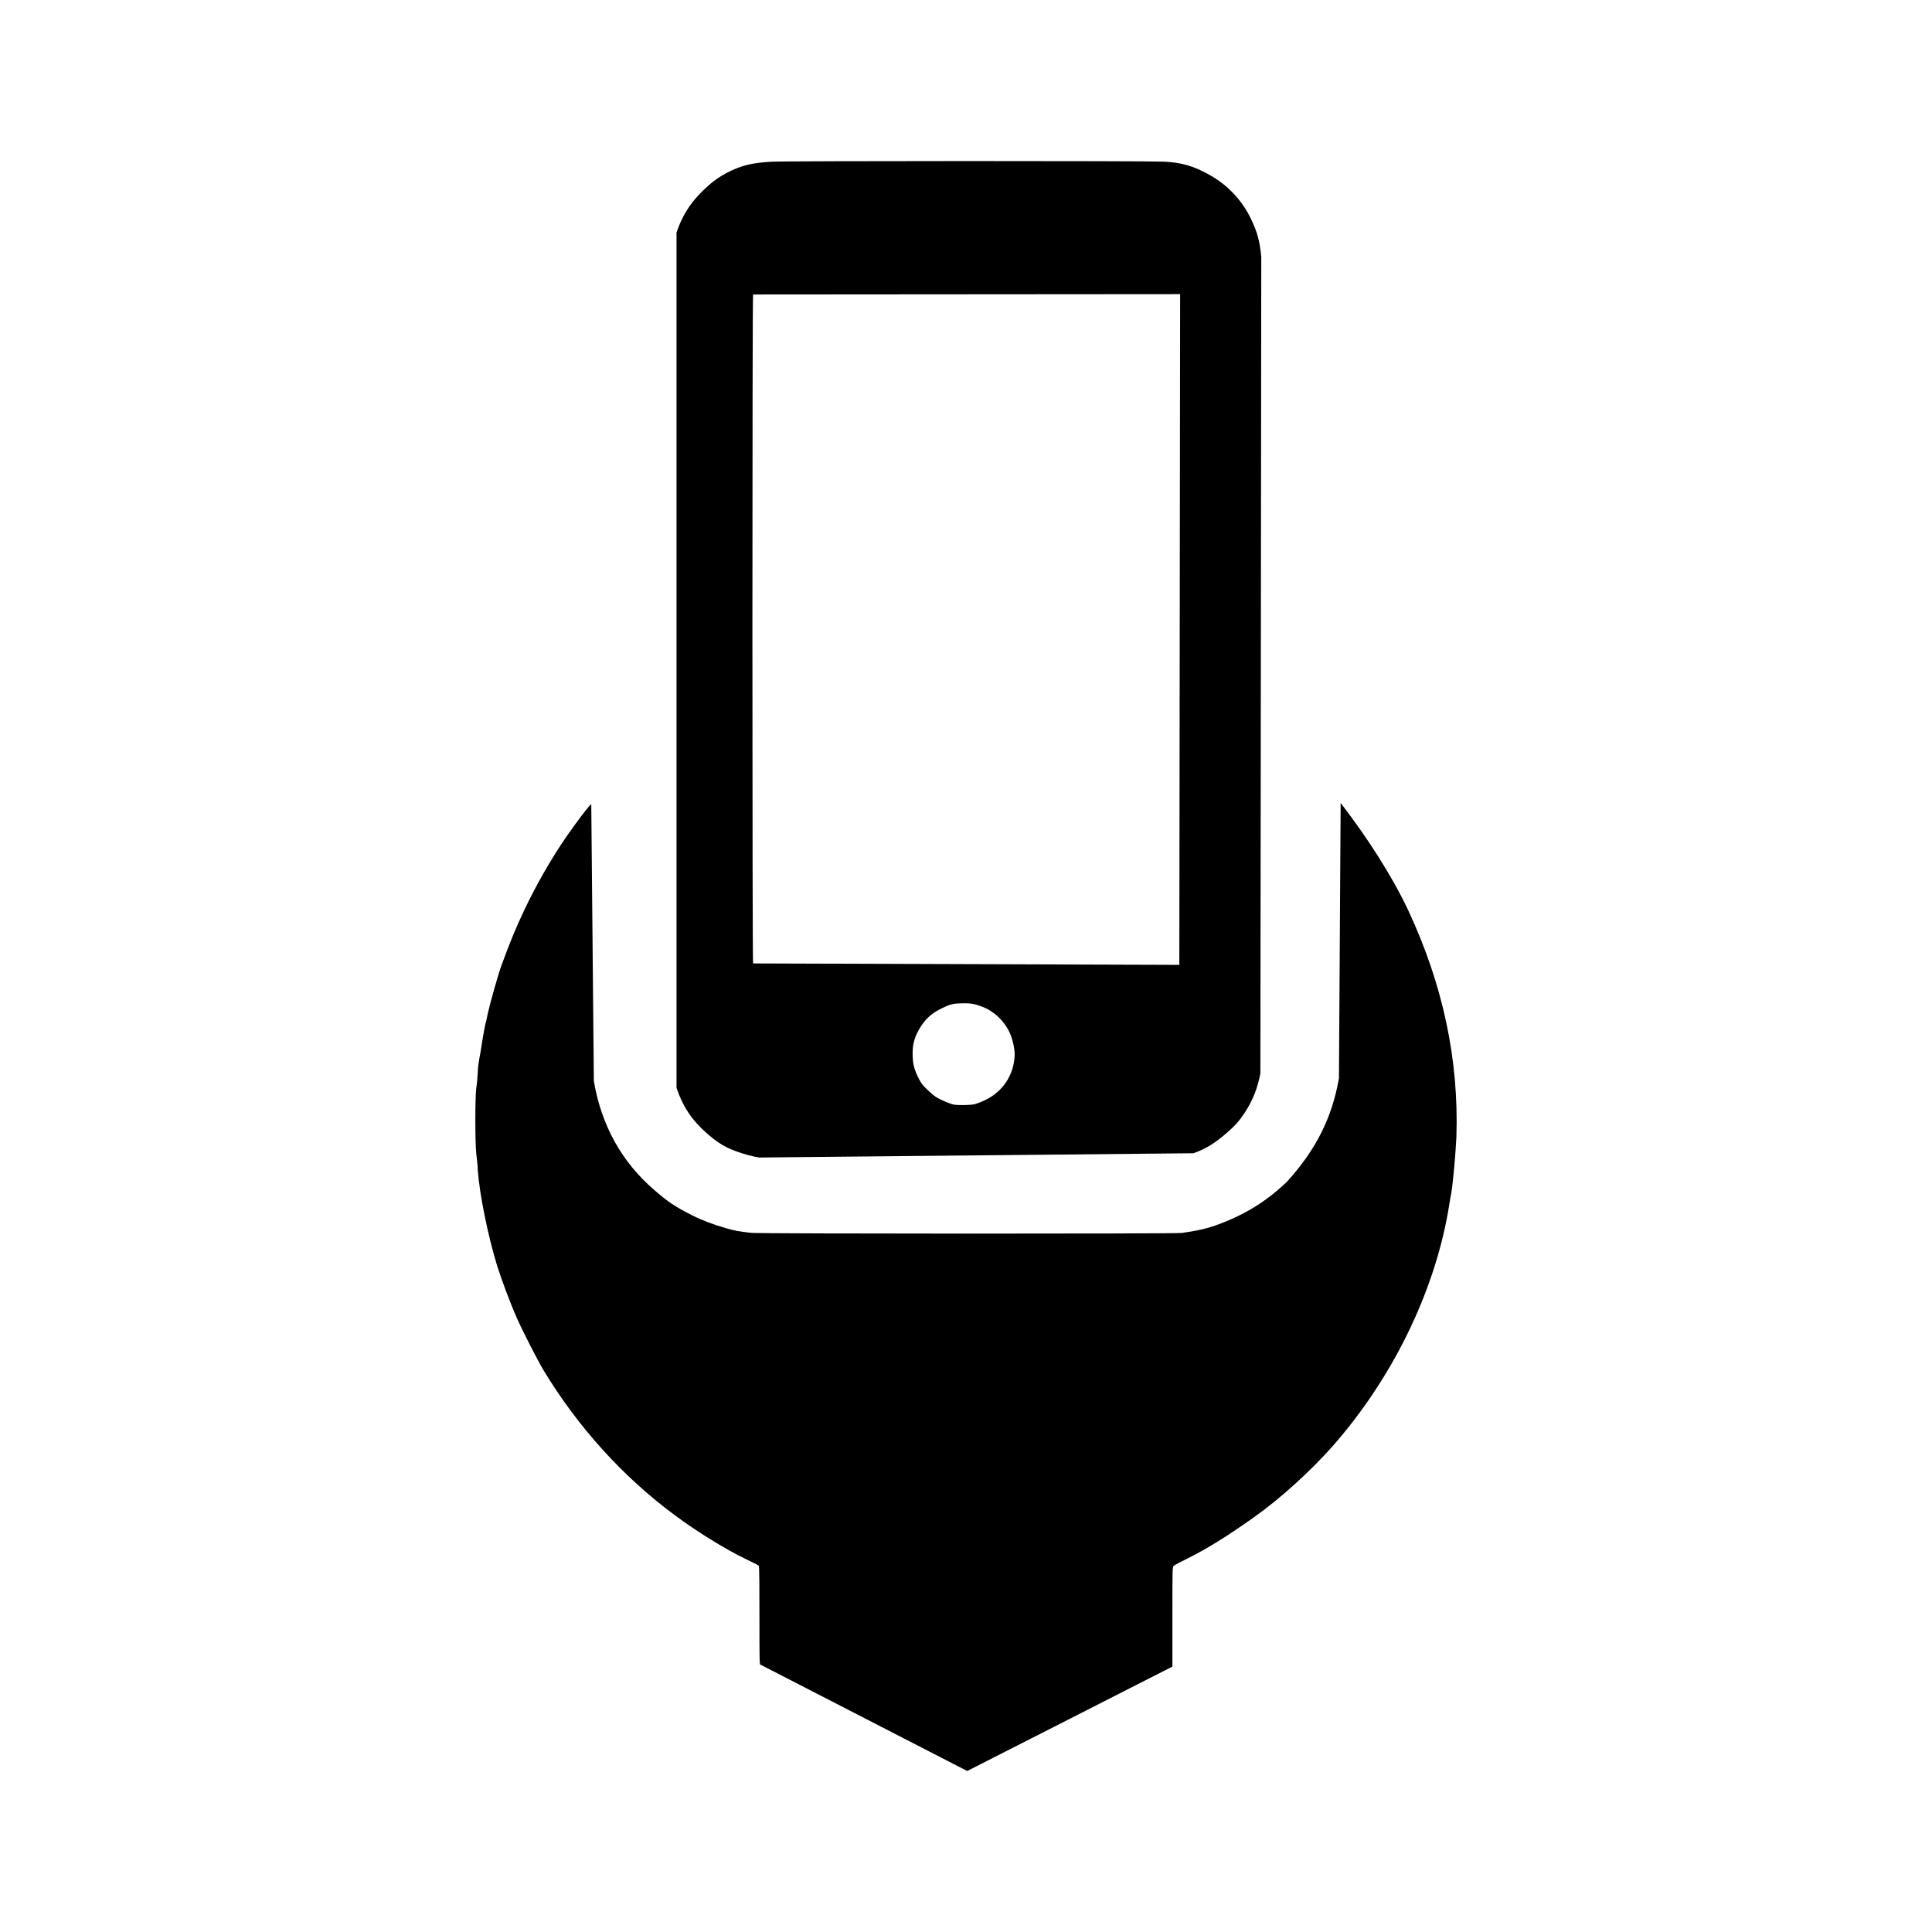 <svg
    xmlns="http://www.w3.org/2000/svg"
    viewBox="0 0 24 24"
    id="vector">
    <path
        id="path"
        d="M 9.451 20.681 C 9.434 20.681 9.434 20.668 9.434 20.07 C 9.434 19.734 9.434 19.456 9.425 19.451 C 9.425 19.445 9.345 19.406 9.256 19.363 C 9.007 19.243 8.655 19.025 8.378 18.819 C 7.737 18.344 7.181 17.729 6.755 17.027 C 6.681 16.904 6.495 16.542 6.418 16.367 C 6.344 16.201 6.228 15.892 6.176 15.725 C 6.061 15.35 5.958 14.843 5.935 14.536 C 5.935 14.486 5.923 14.392 5.916 14.326 C 5.901 14.174 5.901 13.645 5.916 13.519 C 5.926 13.47 5.93 13.382 5.935 13.322 C 5.935 13.263 5.949 13.179 5.957 13.135 C 5.967 13.092 5.981 12.992 5.994 12.913 C 6.007 12.835 6.023 12.748 6.029 12.722 C 6.039 12.695 6.05 12.633 6.061 12.583 C 6.089 12.458 6.188 12.106 6.226 12.002 C 6.335 11.703 6.402 11.541 6.51 11.311 C 6.659 10.996 6.847 10.667 7.035 10.395 C 7.175 10.193 7.33 9.99 7.345 9.99 L 7.377 13.43 C 7.471 13.98 7.723 14.434 8.126 14.781 C 8.301 14.933 8.388 14.991 8.598 15.097 C 8.72 15.159 8.849 15.207 9.021 15.258 C 9.13 15.289 9.174 15.297 9.332 15.315 C 9.436 15.327 14.602 15.328 14.684 15.316 C 14.9 15.284 14.996 15.261 15.143 15.207 C 15.476 15.082 15.731 14.923 15.984 14.683 C 16.352 14.279 16.547 13.882 16.633 13.395 L 16.654 9.974 C 16.981 10.4 17.286 10.869 17.494 11.309 C 17.925 12.233 18.123 13.164 18.092 14.121 C 18.082 14.328 18.052 14.688 18.025 14.841 C 18.015 14.884 18.002 14.975 17.99 15.044 C 17.811 16.069 17.29 17.129 16.556 17.963 C 16.281 18.275 15.904 18.616 15.58 18.846 C 15.254 19.078 14.988 19.243 14.761 19.355 C 14.671 19.399 14.589 19.443 14.58 19.452 C 14.564 19.468 14.564 19.496 14.564 20.05 L 14.564 20.703 L 12.015 22 Z M 9.431 14.379 C 9.315 14.362 9.131 14.304 9.033 14.255 C 8.942 14.209 8.881 14.166 8.781 14.079 C 8.597 13.918 8.481 13.745 8.404 13.514 L 8.404 2.891 C 8.48 2.658 8.602 2.479 8.8 2.305 C 8.892 2.225 8.982 2.167 9.09 2.117 C 9.237 2.049 9.359 2.022 9.583 2.009 C 9.754 1.998 14.241 1.998 14.456 2.008 C 14.68 2.019 14.822 2.06 15.022 2.171 C 15.246 2.294 15.428 2.486 15.539 2.717 C 15.62 2.885 15.65 2.997 15.668 3.194 L 15.657 13.333 C 15.622 13.52 15.561 13.672 15.462 13.823 C 15.398 13.921 15.344 13.982 15.242 14.071 C 15.09 14.203 14.975 14.274 14.825 14.326 Z M 12.112 13.715 C 12.141 13.708 12.201 13.684 12.245 13.662 C 12.453 13.56 12.584 13.368 12.603 13.136 C 12.613 13.053 12.581 12.909 12.539 12.82 C 12.499 12.736 12.427 12.647 12.355 12.593 C 12.284 12.539 12.238 12.516 12.145 12.486 C 12.083 12.467 12.054 12.463 11.971 12.463 C 11.848 12.464 11.813 12.471 11.707 12.522 C 11.566 12.588 11.483 12.667 11.409 12.802 C 11.356 12.9 11.336 12.979 11.337 13.092 C 11.338 13.211 11.353 13.276 11.407 13.386 C 11.44 13.454 11.459 13.479 11.522 13.539 C 11.563 13.578 11.616 13.622 11.639 13.635 C 11.688 13.664 11.795 13.709 11.84 13.72 C 11.893 13.732 12.055 13.73 12.112 13.716 Z M 14.65 11.986 L 14.66 3.654 L 9.355 3.658 C 9.344 3.676 9.344 11.939 9.355 11.968 L 14.652 11.986 Z"
        fill="#000000"
        stroke-width="0.009"/>
</svg>
